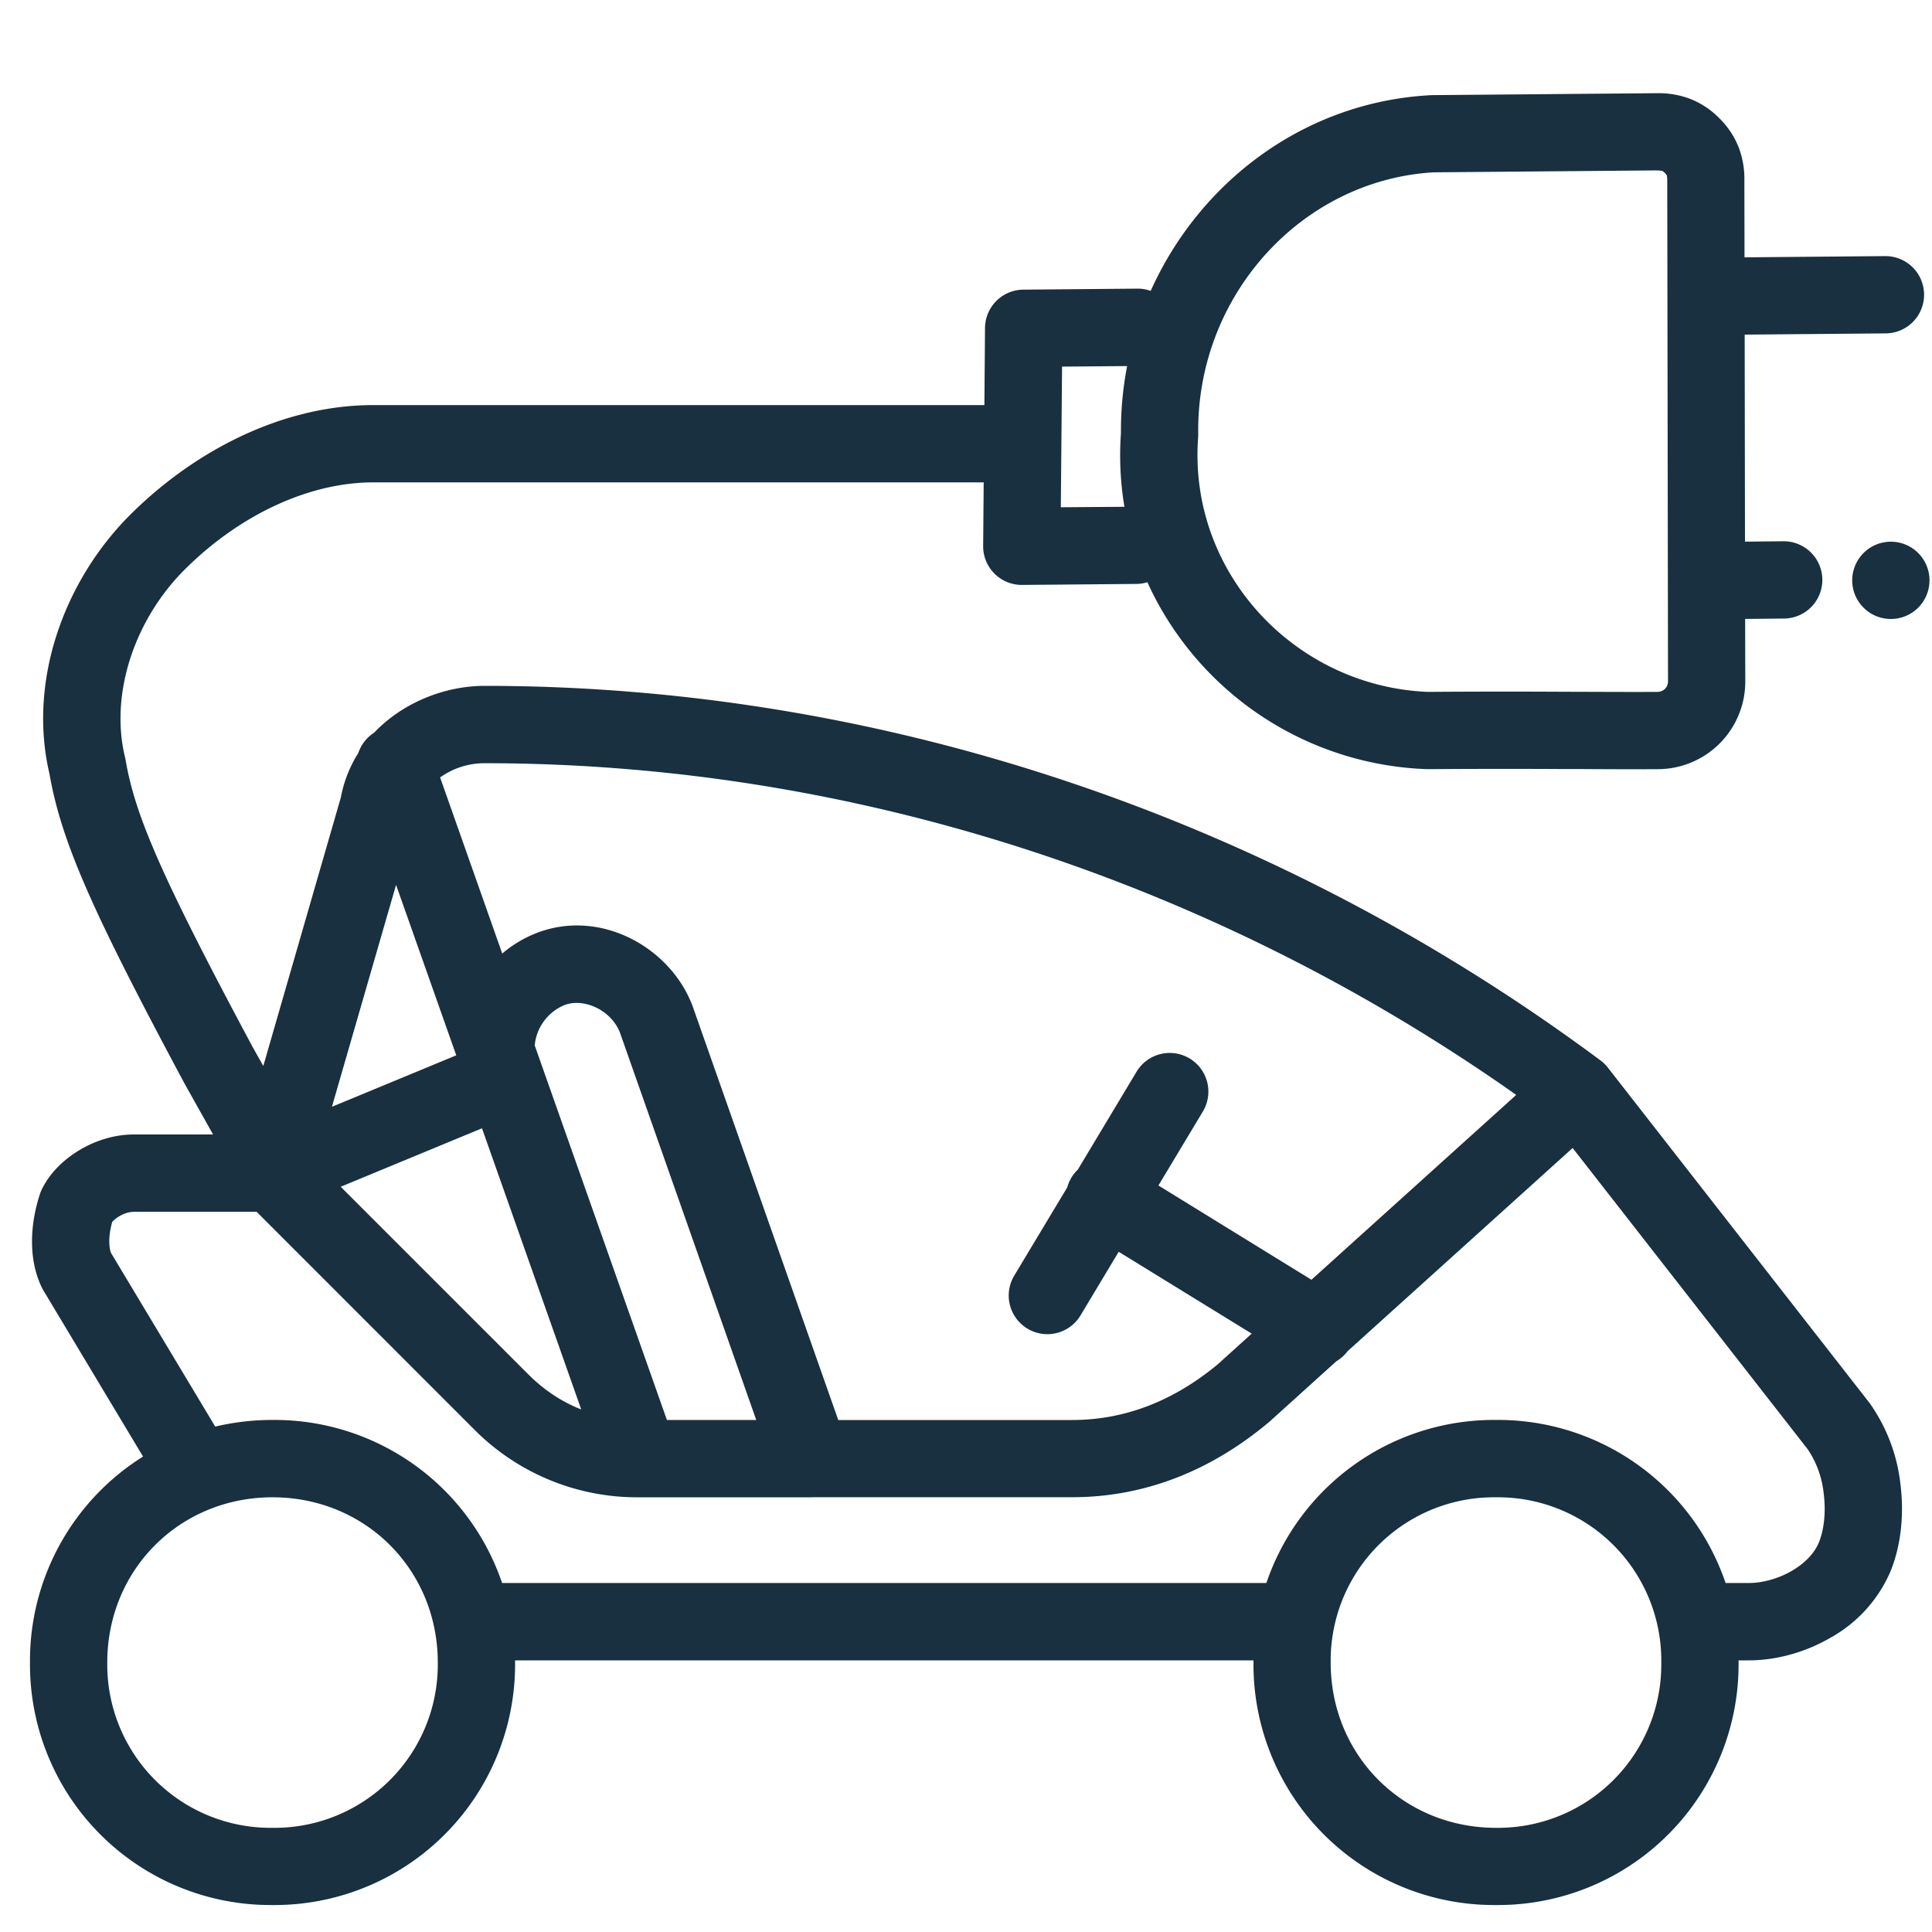 <svg fill="none" height="25" viewBox="0 0 25 25" width="25"><path clip-rule="evenodd" d="m24.402 4.314a.5.5 0 0 0 -.009-1l-1.819.016-.002-.992a1.142 1.142 0 0 0 -.07-.422 1.083 1.083 0 0 0 -.254-.386 1.083 1.083 0 0 0 -.386-.254 1.16 1.16 0 0 0 -.424-.07l-2.907.025-.023.001c-1.626.088-2.983 1.117-3.618 2.532a.5.5 0 0 0 -.17-.029l-1.478.013a.5.5 0 0 0 -.496.496l-.008.998h-7.938c-1.165.01-2.292.597-3.12 1.424-.858.859-1.32 2.155-1.04 3.347.155.886.56 1.79 1.75 4.012l.367.655h-1.025c-.265 0-.511.087-.705.203-.19.114-.374.283-.48.496a.498.498 0 0 0 -.028.065c-.13.39-.158.855.027 1.226a.495.495 0 0 0 .019.034l1.286 2.144a3.116 3.116 0 0 0 -1.463 2.665 3.113 3.113 0 0 0 3.139 3.138 3.113 3.113 0 0 0 3.138-3.138v-.028h9.555v.028a3.113 3.113 0 0 0 3.138 3.138 3.113 3.113 0 0 0 3.139-3.138v-.028h.133c.357 0 .733-.105 1.055-.292a1.79 1.79 0 0 0 .781-.867c.144-.36.172-.765.124-1.134a2.237 2.237 0 0 0 -.4-1.04l-3.375-4.325a.503.503 0 0 0 -.103-.104c-4.2-3.122-9.264-4.848-14.441-4.848-.513 0-1.058.215-1.43.606a.5.5 0 0 0 -.205.264c-.107.169-.185.36-.225.572l-1.004 3.477-.138-.246c-1.21-2.259-1.525-3.017-1.645-3.72a.504.504 0 0 0 -.007-.033c-.195-.806.115-1.766.77-2.422.69-.69 1.579-1.123 2.42-1.131h7.922l-.007.823a.5.5 0 0 0 .504.504l1.478-.013a.5.5 0 0 0 .143-.022 4.134 4.134 0 0 0 3.626 2.419 135.36 135.36 0 0 1 1.685-.002h.236c.416.003.78.004 1.053.002a1.134 1.134 0 0 0 1.137-1.137l-.002-.807.503-.005a.5.5 0 0 0 -.008-1l-.497.005-.004-2.679zm-9.852 2.244a4.032 4.032 0 0 1 -.045-.951 4.413 4.413 0 0 1 .08-.87l-.842.007-.016 1.82zm6.898-4.352a.324.324 0 0 1 .062.006l.006.002.026.023c.014.014.02.023.023.027l.003.005s.002.004.003.013c.001.01.003.025.003.05l.01 6.477a.142.142 0 0 1 -.039.105.146.146 0 0 1 -.106.039c-.265.002-.624 0-1.041-.001h-.002l-.233-.001a136.87 136.87 0 0 0 -1.686.002c-1.722-.07-3.104-1.547-2.973-3.293a.504.504 0 0 0 .001-.044c-.025-1.787 1.335-3.286 3.046-3.386l2.896-.025zm-16.323 9.244-.83 2.872 1.609-.666zm.57-1.39.804 2.279a1.54 1.54 0 0 1 .43-.26c.817-.327 1.722.16 2.022.911a.497.497 0 0 1 .008.02l1.888 5.365h3.023c.706 0 1.332-.26 1.889-.722l.438-.396-1.721-1.059-.494.823a.5.5 0 1 1 -.858-.514l.686-1.142a.499.499 0 0 1 .137-.23l.76-1.267a.5.5 0 0 1 .858.515l-.575.957 1.98 1.22 2.65-2.392c-3.932-2.771-8.596-4.292-13.35-4.292a.986.986 0 0 0 -.575.184zm4.812 9.315a.7.7 0 0 1 -.03 0h-2.212a2.97 2.97 0 0 1 -2.136-.885l-2.809-2.81h-1.587a.394.394 0 0 0 -.192.06.38.38 0 0 0 -.089.072c-.057.201-.038.344-.016.4l1.349 2.248a3.22 3.22 0 0 1 .742-.086 3.11 3.11 0 0 1 2.97 2.11h9.89a3.11 3.11 0 0 1 2.97-2.11 3.11 3.11 0 0 1 2.972 2.11h.3c.171 0 .376-.052.555-.156.18-.104.3-.238.354-.373.067-.168.091-.396.06-.634a1.253 1.253 0 0 0 -.205-.566l-3.043-3.9-2.913 2.63a.496.496 0 0 1 -.145.13l-.87.786-.016.013c-.708.59-1.556.96-2.536.96h-3.363zm-2.488-6.022 1.767 5.022h-1.156l-1.711-4.848a.628.628 0 0 1 .382-.52c.237-.095.593.047.718.346zm-3.61 2.004 2.426 2.426c.212.212.443.36.686.455l-1.284-3.638-1.827.756zm14.949 4.018a2.113 2.113 0 0 0 -2.139 2.139c0 1.201.938 2.138 2.139 2.138a2.113 2.113 0 0 0 2.139-2.138 2.113 2.113 0 0 0 -2.14-2.139zm-17.97 2.139c0-1.202.937-2.139 2.139-2.139 1.201 0 2.138.937 2.138 2.139a2.113 2.113 0 0 1 -2.138 2.138 2.113 2.113 0 0 1 -2.139-2.138zm22.72-13.657a.5.5 0 1 0 .707-.707.5.5 0 0 0 -.707.707z" fill="#18303f" fill-rule="evenodd"/></svg>